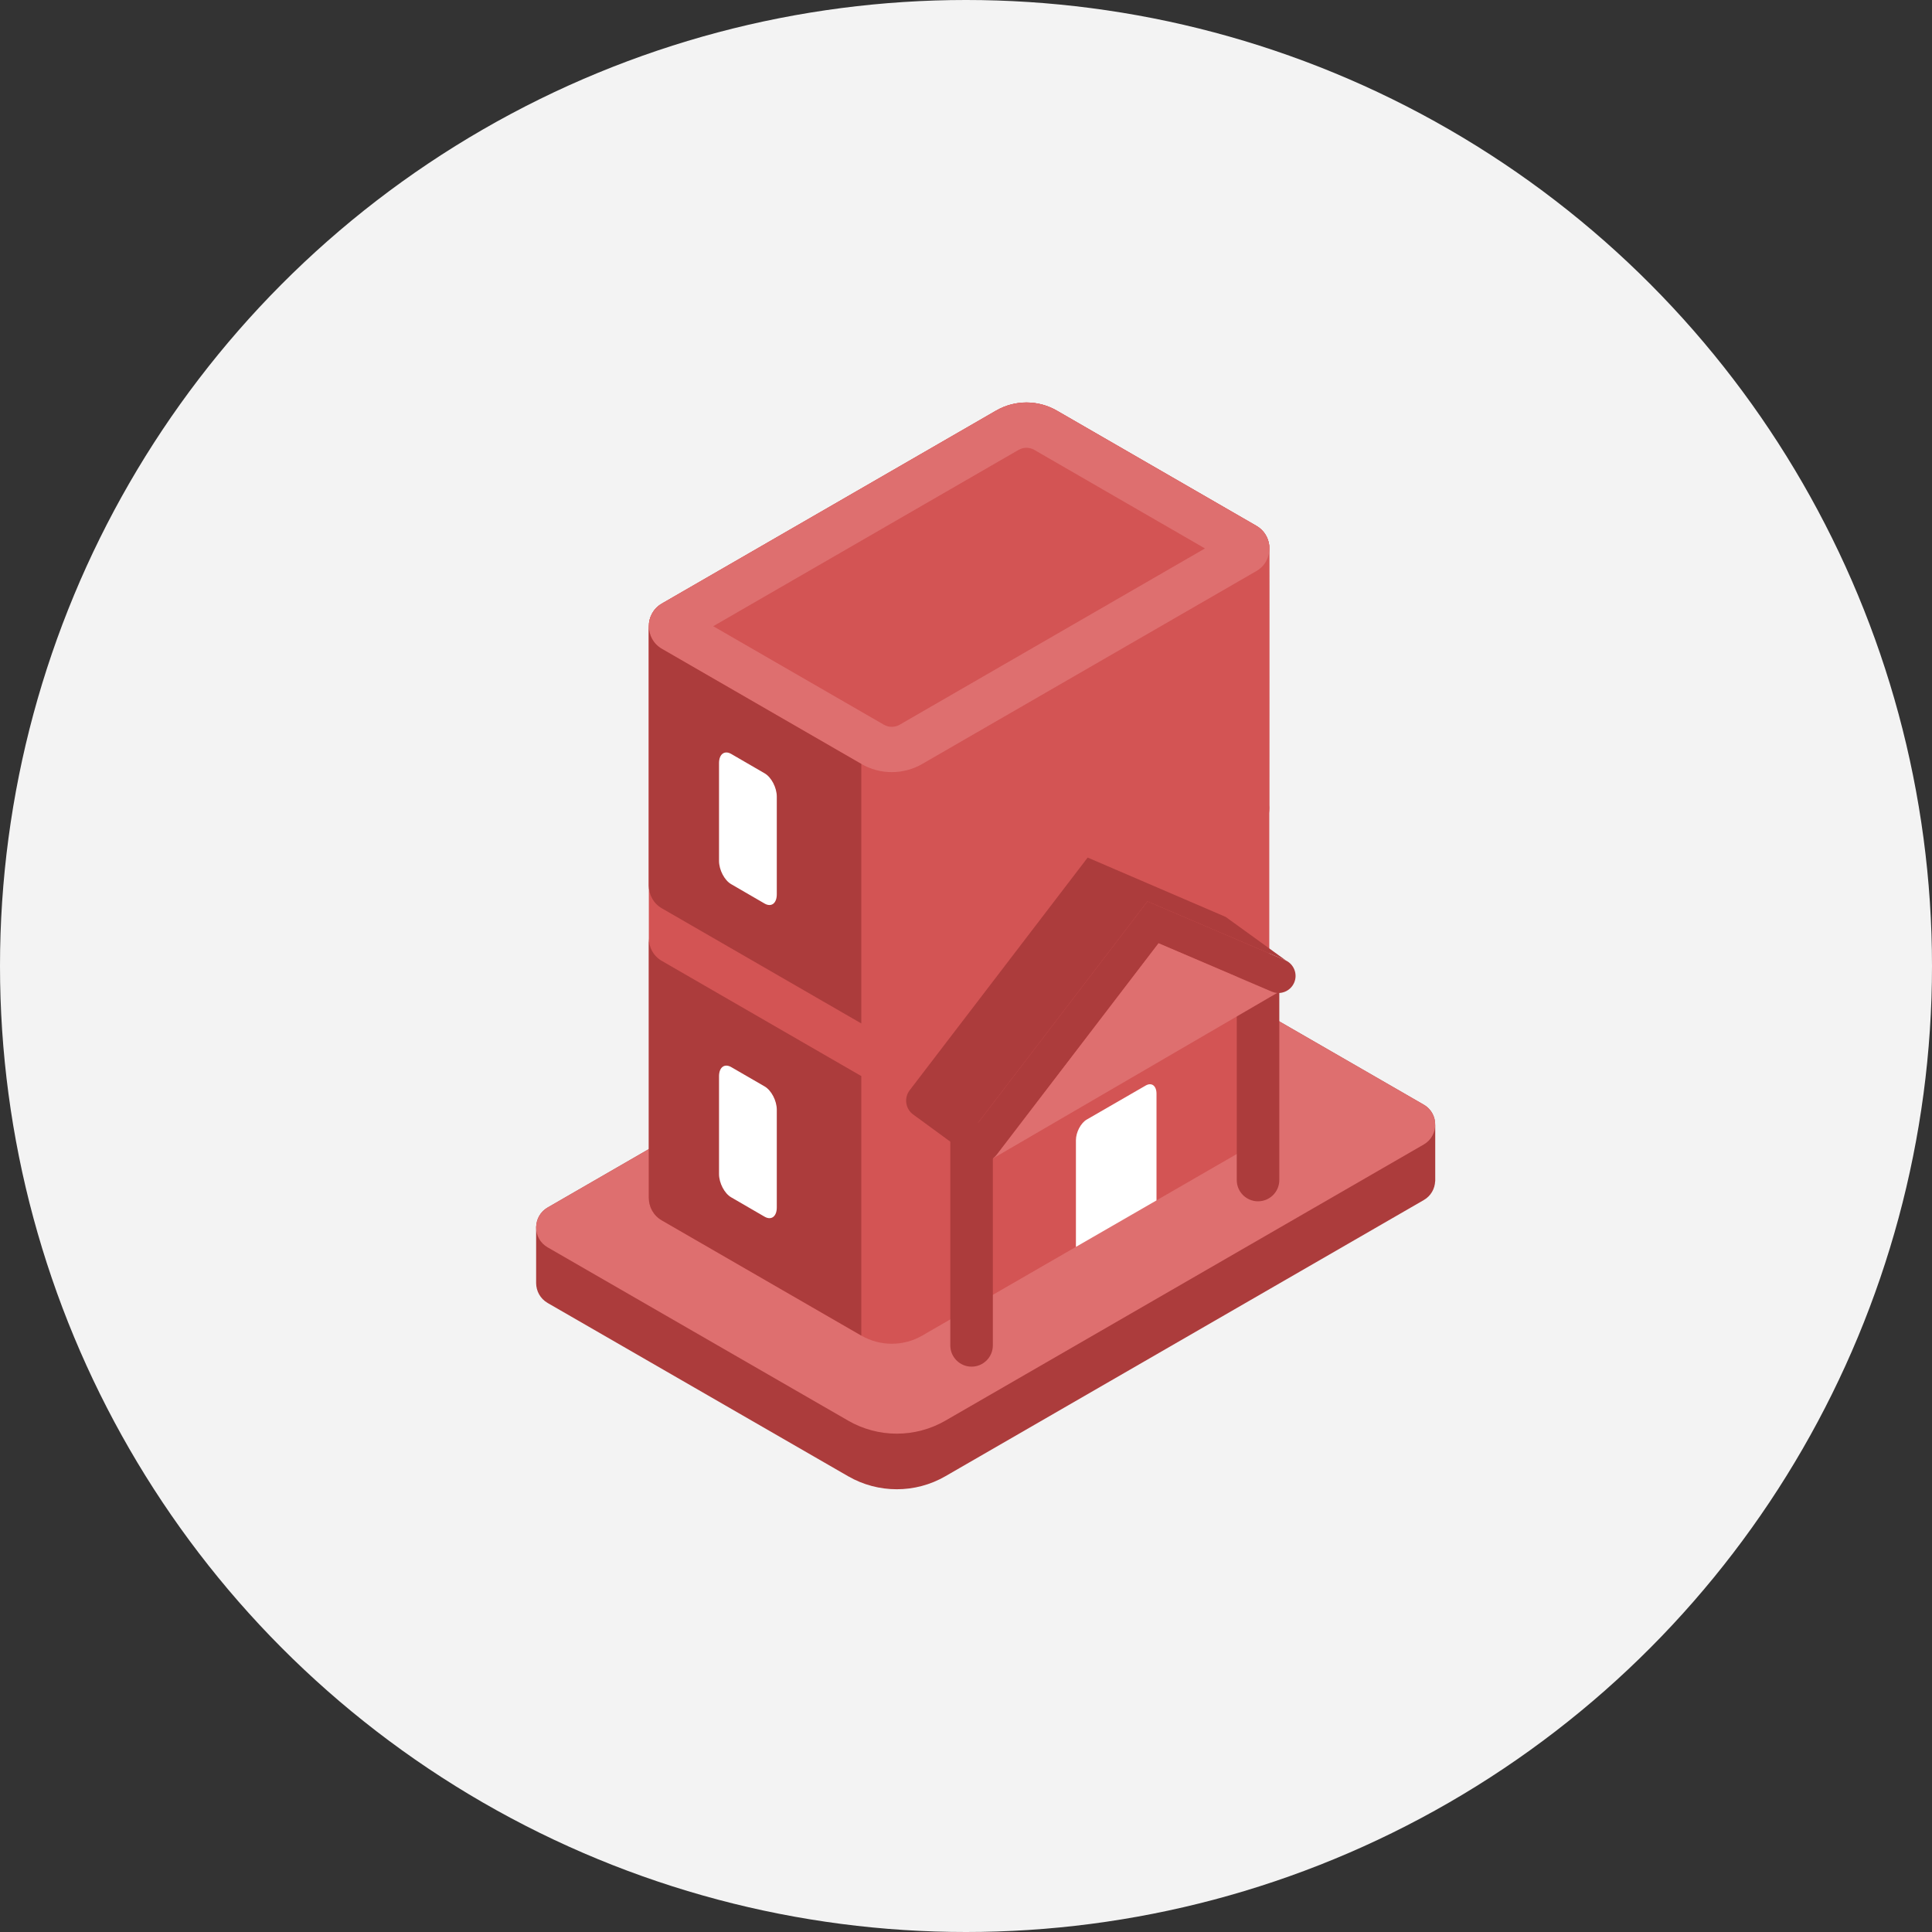 <svg width="48" height="48" viewBox="0 0 48 48" fill="none" xmlns="http://www.w3.org/2000/svg">
<rect x="0" y="0" width="48" height="48" fill="#333333" stroke="none"/>
<circle cx="24" cy="24" r="24" fill="#F3F3F3"/>
<g clip-path="url(#clip0_3_29468)">
<path d="M35.372 27.445L27.906 23.139C27.158 22.708 26.236 22.708 25.488 23.14L13.606 30C13.425 30.105 13.331 30.285 13.322 30.467L13.32 30.468V31.88H13.32C13.322 32.071 13.417 32.262 13.606 32.372L21.072 36.677C21.82 37.108 22.741 37.108 23.489 36.676L35.372 29.816C35.554 29.711 35.648 29.531 35.656 29.347L35.658 29.347V27.959L35.656 27.959C35.663 27.76 35.569 27.558 35.372 27.445Z" fill="#AC3C3C"/>
<path d="M35.372 28.435L23.489 35.295C22.741 35.727 21.82 35.727 21.072 35.295L13.606 30.99C13.225 30.771 13.225 30.22 13.606 30L25.488 23.14C26.236 22.708 27.158 22.708 27.906 23.139L35.371 27.444C35.753 27.664 35.753 28.214 35.372 28.435Z" fill="#DE6F6F"/>
<path d="M31.535 13.558C31.514 13.363 31.408 13.175 31.214 13.064L26.259 10.203C25.791 9.932 25.213 9.932 24.745 10.203L16.444 14.995C16.228 15.12 16.12 15.339 16.12 15.557V29.759C16.12 29.978 16.228 30.196 16.444 30.321L21.399 33.182C21.868 33.453 22.445 33.453 22.913 33.182L31.214 28.39C31.453 28.252 31.56 28 31.535 27.76L31.535 13.558Z" fill="#D35454"/>
<path d="M24.139 33.954C23.847 33.954 23.61 33.718 23.61 33.426V28.398C23.61 28.107 23.847 27.87 24.139 27.87C24.43 27.87 24.667 28.107 24.667 28.398V33.426C24.667 33.718 24.43 33.954 24.139 33.954Z" fill="#AC3C3C"/>
<path d="M31.255 29.846C30.963 29.846 30.727 29.61 30.727 29.318V24.291C30.727 23.999 30.963 23.763 31.255 23.763C31.547 23.763 31.784 23.999 31.784 24.291V29.318C31.784 29.61 31.547 29.846 31.255 29.846Z" fill="#AC3C3C"/>
<path d="M16.12 23.312V29.759C16.12 29.978 16.228 30.197 16.444 30.321L21.399 33.182V26.735L16.444 23.874C16.228 23.75 16.12 23.531 16.12 23.312Z" fill="#AC3C3C"/>
<path d="M31.535 13.565V13.558H31.535C31.514 13.363 31.408 13.175 31.214 13.063L26.259 10.203C25.791 9.932 25.213 9.932 24.745 10.203L16.444 14.995C16.228 15.12 16.12 15.339 16.12 15.557V22.004C16.12 22.223 16.228 22.442 16.444 22.566L21.399 25.427C21.868 25.698 22.445 25.698 22.913 25.427L31.214 20.635C31.453 20.497 31.56 20.245 31.535 20.005C31.535 20.005 31.539 13.605 31.535 13.565Z" fill="#D35454"/>
<path d="M28.733 29.824L26.731 30.979V28.329C26.731 28.131 26.852 27.901 27 27.815L28.464 26.97C28.613 26.884 28.733 26.976 28.733 27.174V29.824Z" fill="white"/>
<path d="M31.214 14.188L22.913 18.98C22.445 19.251 21.868 19.251 21.399 18.98L16.444 16.119C16.012 15.87 16.012 15.245 16.444 14.995L24.745 10.203C25.213 9.932 25.791 9.932 26.259 10.203L31.214 13.064C31.647 13.313 31.647 13.938 31.214 14.188Z" fill="#DE6F6F"/>
<path d="M16.12 15.558V22.004C16.12 22.223 16.228 22.442 16.444 22.567L21.399 25.427V18.98L16.444 16.12C16.228 15.995 16.12 15.776 16.12 15.558Z" fill="#AC3C3C"/>
<path d="M25.502 11.125C25.57 11.125 25.637 11.143 25.696 11.177L29.937 13.626L22.351 18.006C22.292 18.04 22.224 18.058 22.156 18.058C22.088 18.058 22.02 18.04 21.961 18.006L17.72 15.558L25.307 11.177C25.366 11.143 25.433 11.125 25.502 11.125Z" fill="#D35454"/>
<path d="M24.424 28.859C24.334 28.859 24.243 28.83 24.166 28.771C23.979 28.629 23.944 28.362 24.087 28.175L28.509 22.394L31.929 23.855C32.145 23.947 32.246 24.197 32.154 24.412C32.062 24.628 31.812 24.729 31.596 24.637L28.783 23.435L24.762 28.692C24.678 28.802 24.552 28.859 24.424 28.859Z" fill="#AC3C3C"/>
<path d="M31.597 24.637L28.784 23.435L24.762 28.692C24.734 28.728 24.702 28.758 24.666 28.783L31.731 24.669C31.686 24.666 31.641 24.655 31.597 24.637Z" fill="#DE6F6F"/>
<path d="M24.166 28.771C23.98 28.629 23.944 28.362 24.087 28.175L28.509 22.394C28.509 22.394 31.945 23.862 31.953 23.866L30.451 22.78C30.449 22.779 27.023 21.306 27.023 21.306L22.6 27.088C22.458 27.274 22.493 27.541 22.679 27.683L24.166 28.771Z" fill="#AC3C3C"/>
<path d="M18.997 19.213L18.166 18.731C17.999 18.635 17.864 18.737 17.864 18.959V21.39C17.864 21.612 17.999 21.871 18.166 21.967L18.997 22.449C19.164 22.545 19.299 22.443 19.299 22.22V19.79C19.299 19.568 19.164 19.309 18.997 19.213Z" fill="white"/>
<path d="M18.997 26.992L18.166 26.511C17.999 26.415 17.864 26.517 17.864 26.739V29.169C17.864 29.392 17.999 29.651 18.166 29.747L18.997 30.229C19.164 30.325 19.299 30.223 19.299 30V27.57C19.299 27.347 19.164 27.089 18.997 26.992Z" fill="white"/>
</g>
<defs>
<clipPath id="clip0_3_29468">
<rect width="27" height="27" fill="white" transform="translate(11 10)"/>
</clipPath>
</defs>
</svg>
